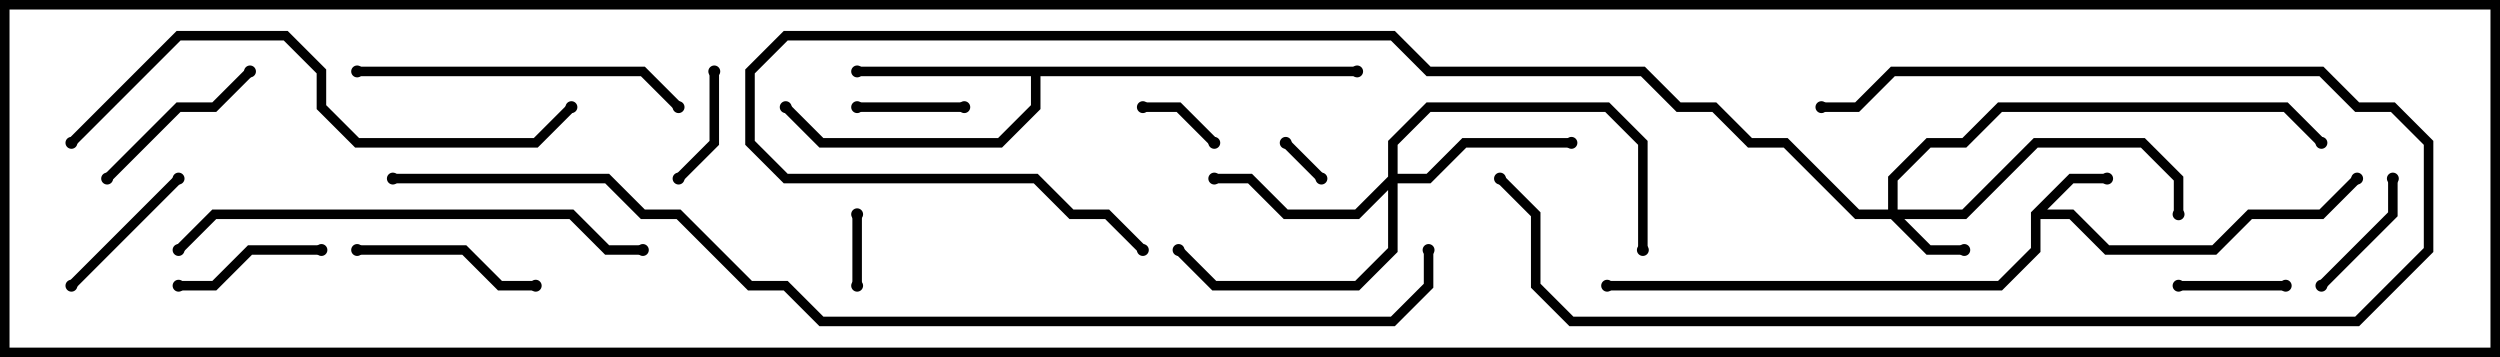 <svg version="1.1" width="105" height="15" xmlns="http://www.w3.org/2000/svg"><path d="M85.3,8.917L86.917,7.3L88.5,7.3L88.5,7.7L87.083,7.7L85.983,8.8L87.083,8.8L88.583,10.3L92.917,10.3L94.417,8.8L97.417,8.8L98.859,7.359L99.141,7.641L97.583,9.2L94.583,9.2L93.083,10.7L88.417,10.7L86.917,9.2L85.7,9.2L85.7,10.583L84.083,12.2L67.5,12.2L67.5,11.8L83.917,11.8L85.3,10.417z" stroke="none"/><path d="M57,2.8L57,3.2L43.7,3.2L43.7,4.583L42.083,6.2L34.417,6.2L32.859,4.641L33.141,4.359L34.583,5.8L41.917,5.8L43.3,4.417L43.3,3.2L36,3.2L36,2.8z" stroke="none"/><path d="M79.3,8.8L79.3,7.417L80.917,5.8L82.417,5.8L83.917,4.3L96.083,4.3L97.641,5.859L97.359,6.141L95.917,4.7L84.083,4.7L82.583,6.2L81.083,6.2L79.7,7.583L79.7,8.8L82.417,8.8L85.417,5.8L90.083,5.8L91.7,7.417L91.7,9L91.3,9L91.3,7.583L89.917,6.2L85.583,6.2L82.583,9.2L79.983,9.2L81.083,10.3L82.5,10.3L82.5,10.7L80.917,10.7L79.417,9.2L77.917,9.2L74.917,6.2L73.417,6.2L71.917,4.7L70.417,4.7L68.917,3.2L59.917,3.2L58.417,1.7L33.083,1.7L31.7,3.083L31.7,5.917L33.083,7.3L43.583,7.3L45.083,8.8L46.583,8.8L48.141,10.359L47.859,10.641L46.417,9.2L44.917,9.2L43.417,7.7L32.917,7.7L31.3,6.083L31.3,2.917L32.917,1.3L58.583,1.3L60.083,2.8L69.083,2.8L70.583,4.3L72.083,4.3L73.583,5.8L75.083,5.8L78.083,8.8z" stroke="none"/><path d="M58.3,7.417L58.3,5.917L59.917,4.3L67.583,4.3L69.2,5.917L69.2,10.5L68.8,10.5L68.8,6.083L67.417,4.7L60.083,4.7L58.7,6.083L58.7,7.3L59.917,7.3L61.417,5.8L66,5.8L66,6.2L61.583,6.2L60.083,7.7L58.7,7.7L58.7,10.583L57.083,12.2L50.917,12.2L49.359,10.641L49.641,10.359L51.083,11.8L56.917,11.8L58.3,10.417L58.3,7.983L57.083,9.2L53.917,9.2L52.417,7.7L51,7.7L51,7.3L52.583,7.3L54.083,8.8L56.917,8.8z" stroke="none"/><path d="M55.641,7.359L55.359,7.641L53.859,6.141L54.141,5.859z" stroke="none"/><path d="M35.8,9L36.2,9L36.2,12L35.8,12z" stroke="none"/><path d="M51.141,5.859L50.859,6.141L49.417,4.7L48,4.7L48,4.3L49.583,4.3z" stroke="none"/><path d="M96,11.8L96,12.2L91.5,12.2L91.5,11.8z" stroke="none"/><path d="M36,4.7L36,4.3L40.5,4.3L40.5,4.7z" stroke="none"/><path d="M29.8,3L30.2,3L30.2,6.083L28.641,7.641L28.359,7.359L29.8,5.917z" stroke="none"/><path d="M97.641,12.141L97.359,11.859L100.3,8.917L100.3,7.5L100.7,7.5L100.7,9.083z" stroke="none"/><path d="M13.5,10.3L13.5,10.7L10.583,10.7L9.083,12.2L7.5,12.2L7.5,11.8L8.917,11.8L10.417,10.3z" stroke="none"/><path d="M7.359,7.359L7.641,7.641L3.141,12.141L2.859,11.859z" stroke="none"/><path d="M10.359,2.859L10.641,3.141L9.083,4.7L7.583,4.7L4.641,7.641L4.359,7.359L7.417,4.3L8.917,4.3z" stroke="none"/><path d="M15,10.7L15,10.3L19.583,10.3L21.083,11.8L22.5,11.8L22.5,12.2L20.917,12.2L19.417,10.7z" stroke="none"/><path d="M15,3.2L15,2.8L27.083,2.8L28.641,4.359L28.359,4.641L26.917,3.2z" stroke="none"/><path d="M62.859,7.641L63.141,7.359L64.7,8.917L64.7,11.917L66.083,13.3L98.917,13.3L101.8,10.417L101.8,6.083L100.417,4.7L98.917,4.7L97.417,3.2L79.583,3.2L78.083,4.7L76.5,4.7L76.5,4.3L77.917,4.3L79.417,2.8L97.583,2.8L99.083,4.3L100.583,4.3L102.2,5.917L102.2,10.583L99.083,13.7L65.917,13.7L64.3,12.083L64.3,9.083z" stroke="none"/><path d="M7.641,10.641L7.359,10.359L8.917,8.8L24.083,8.8L25.583,10.3L27,10.3L27,10.7L25.417,10.7L23.917,9.2L9.083,9.2z" stroke="none"/><path d="M3.141,6.141L2.859,5.859L7.417,1.3L12.083,1.3L13.7,2.917L13.7,4.417L15.083,5.8L22.417,5.8L23.859,4.359L24.141,4.641L22.583,6.2L14.917,6.2L13.3,4.583L13.3,3.083L11.917,1.7L7.583,1.7z" stroke="none"/><path d="M16.5,7.7L16.5,7.3L25.583,7.3L27.083,8.8L28.583,8.8L31.583,11.8L33.083,11.8L34.583,13.3L58.417,13.3L59.8,11.917L59.8,10.5L60.2,10.5L60.2,12.083L58.583,13.7L34.417,13.7L32.917,12.2L31.417,12.2L28.417,9.2L26.917,9.2L25.417,7.7z" stroke="none"/><circle cx="88.5" cy="7.5" r="0.25" stroke-width="0" fill="#000" /><circle cx="99" cy="7.5" r="0.25" stroke-width="0" fill="#000" /><circle cx="67.5" cy="12" r="0.25" stroke-width="0" fill="#000" /><circle cx="36" cy="3" r="0.25" stroke-width="0" fill="#000" /><circle cx="33" cy="4.5" r="0.25" stroke-width="0" fill="#000" /><circle cx="57" cy="3" r="0.25" stroke-width="0" fill="#000" /><circle cx="82.5" cy="10.5" r="0.25" stroke-width="0" fill="#000" /><circle cx="91.5" cy="9" r="0.25" stroke-width="0" fill="#000" /><circle cx="97.5" cy="6" r="0.25" stroke-width="0" fill="#000" /><circle cx="48" cy="10.5" r="0.25" stroke-width="0" fill="#000" /><circle cx="51" cy="7.5" r="0.25" stroke-width="0" fill="#000" /><circle cx="66" cy="6" r="0.25" stroke-width="0" fill="#000" /><circle cx="49.5" cy="10.5" r="0.25" stroke-width="0" fill="#000" /><circle cx="69" cy="10.5" r="0.25" stroke-width="0" fill="#000" /><circle cx="55.5" cy="7.5" r="0.25" stroke-width="0" fill="#000" /><circle cx="54" cy="6" r="0.25" stroke-width="0" fill="#000" /><circle cx="36" cy="9" r="0.25" stroke-width="0" fill="#000" /><circle cx="36" cy="12" r="0.25" stroke-width="0" fill="#000" /><circle cx="51" cy="6" r="0.25" stroke-width="0" fill="#000" /><circle cx="48" cy="4.5" r="0.25" stroke-width="0" fill="#000" /><circle cx="96" cy="12" r="0.25" stroke-width="0" fill="#000" /><circle cx="91.5" cy="12" r="0.25" stroke-width="0" fill="#000" /><circle cx="36" cy="4.5" r="0.25" stroke-width="0" fill="#000" /><circle cx="40.5" cy="4.5" r="0.25" stroke-width="0" fill="#000" /><circle cx="30" cy="3" r="0.25" stroke-width="0" fill="#000" /><circle cx="28.5" cy="7.5" r="0.25" stroke-width="0" fill="#000" /><circle cx="97.5" cy="12" r="0.25" stroke-width="0" fill="#000" /><circle cx="100.5" cy="7.5" r="0.25" stroke-width="0" fill="#000" /><circle cx="13.5" cy="10.5" r="0.25" stroke-width="0" fill="#000" /><circle cx="7.5" cy="12" r="0.25" stroke-width="0" fill="#000" /><circle cx="7.5" cy="7.5" r="0.25" stroke-width="0" fill="#000" /><circle cx="3" cy="12" r="0.25" stroke-width="0" fill="#000" /><circle cx="10.5" cy="3" r="0.25" stroke-width="0" fill="#000" /><circle cx="4.5" cy="7.5" r="0.25" stroke-width="0" fill="#000" /><circle cx="15" cy="10.5" r="0.25" stroke-width="0" fill="#000" /><circle cx="22.5" cy="12" r="0.25" stroke-width="0" fill="#000" /><circle cx="15" cy="3" r="0.25" stroke-width="0" fill="#000" /><circle cx="28.5" cy="4.5" r="0.25" stroke-width="0" fill="#000" /><circle cx="63" cy="7.5" r="0.25" stroke-width="0" fill="#000" /><circle cx="76.5" cy="4.5" r="0.25" stroke-width="0" fill="#000" /><circle cx="7.5" cy="10.5" r="0.25" stroke-width="0" fill="#000" /><circle cx="27" cy="10.5" r="0.25" stroke-width="0" fill="#000" /><circle cx="3" cy="6" r="0.25" stroke-width="0" fill="#000" /><circle cx="24" cy="4.5" r="0.25" stroke-width="0" fill="#000" /><circle cx="16.5" cy="7.5" r="0.25" stroke-width="0" fill="#000" /><circle cx="60" cy="10.5" r="0.25" stroke-width="0" fill="#000" /><rect x="0" y="0" width="105" height="15" stroke-width="0.8" stroke="#000" fill="none" /></svg>
